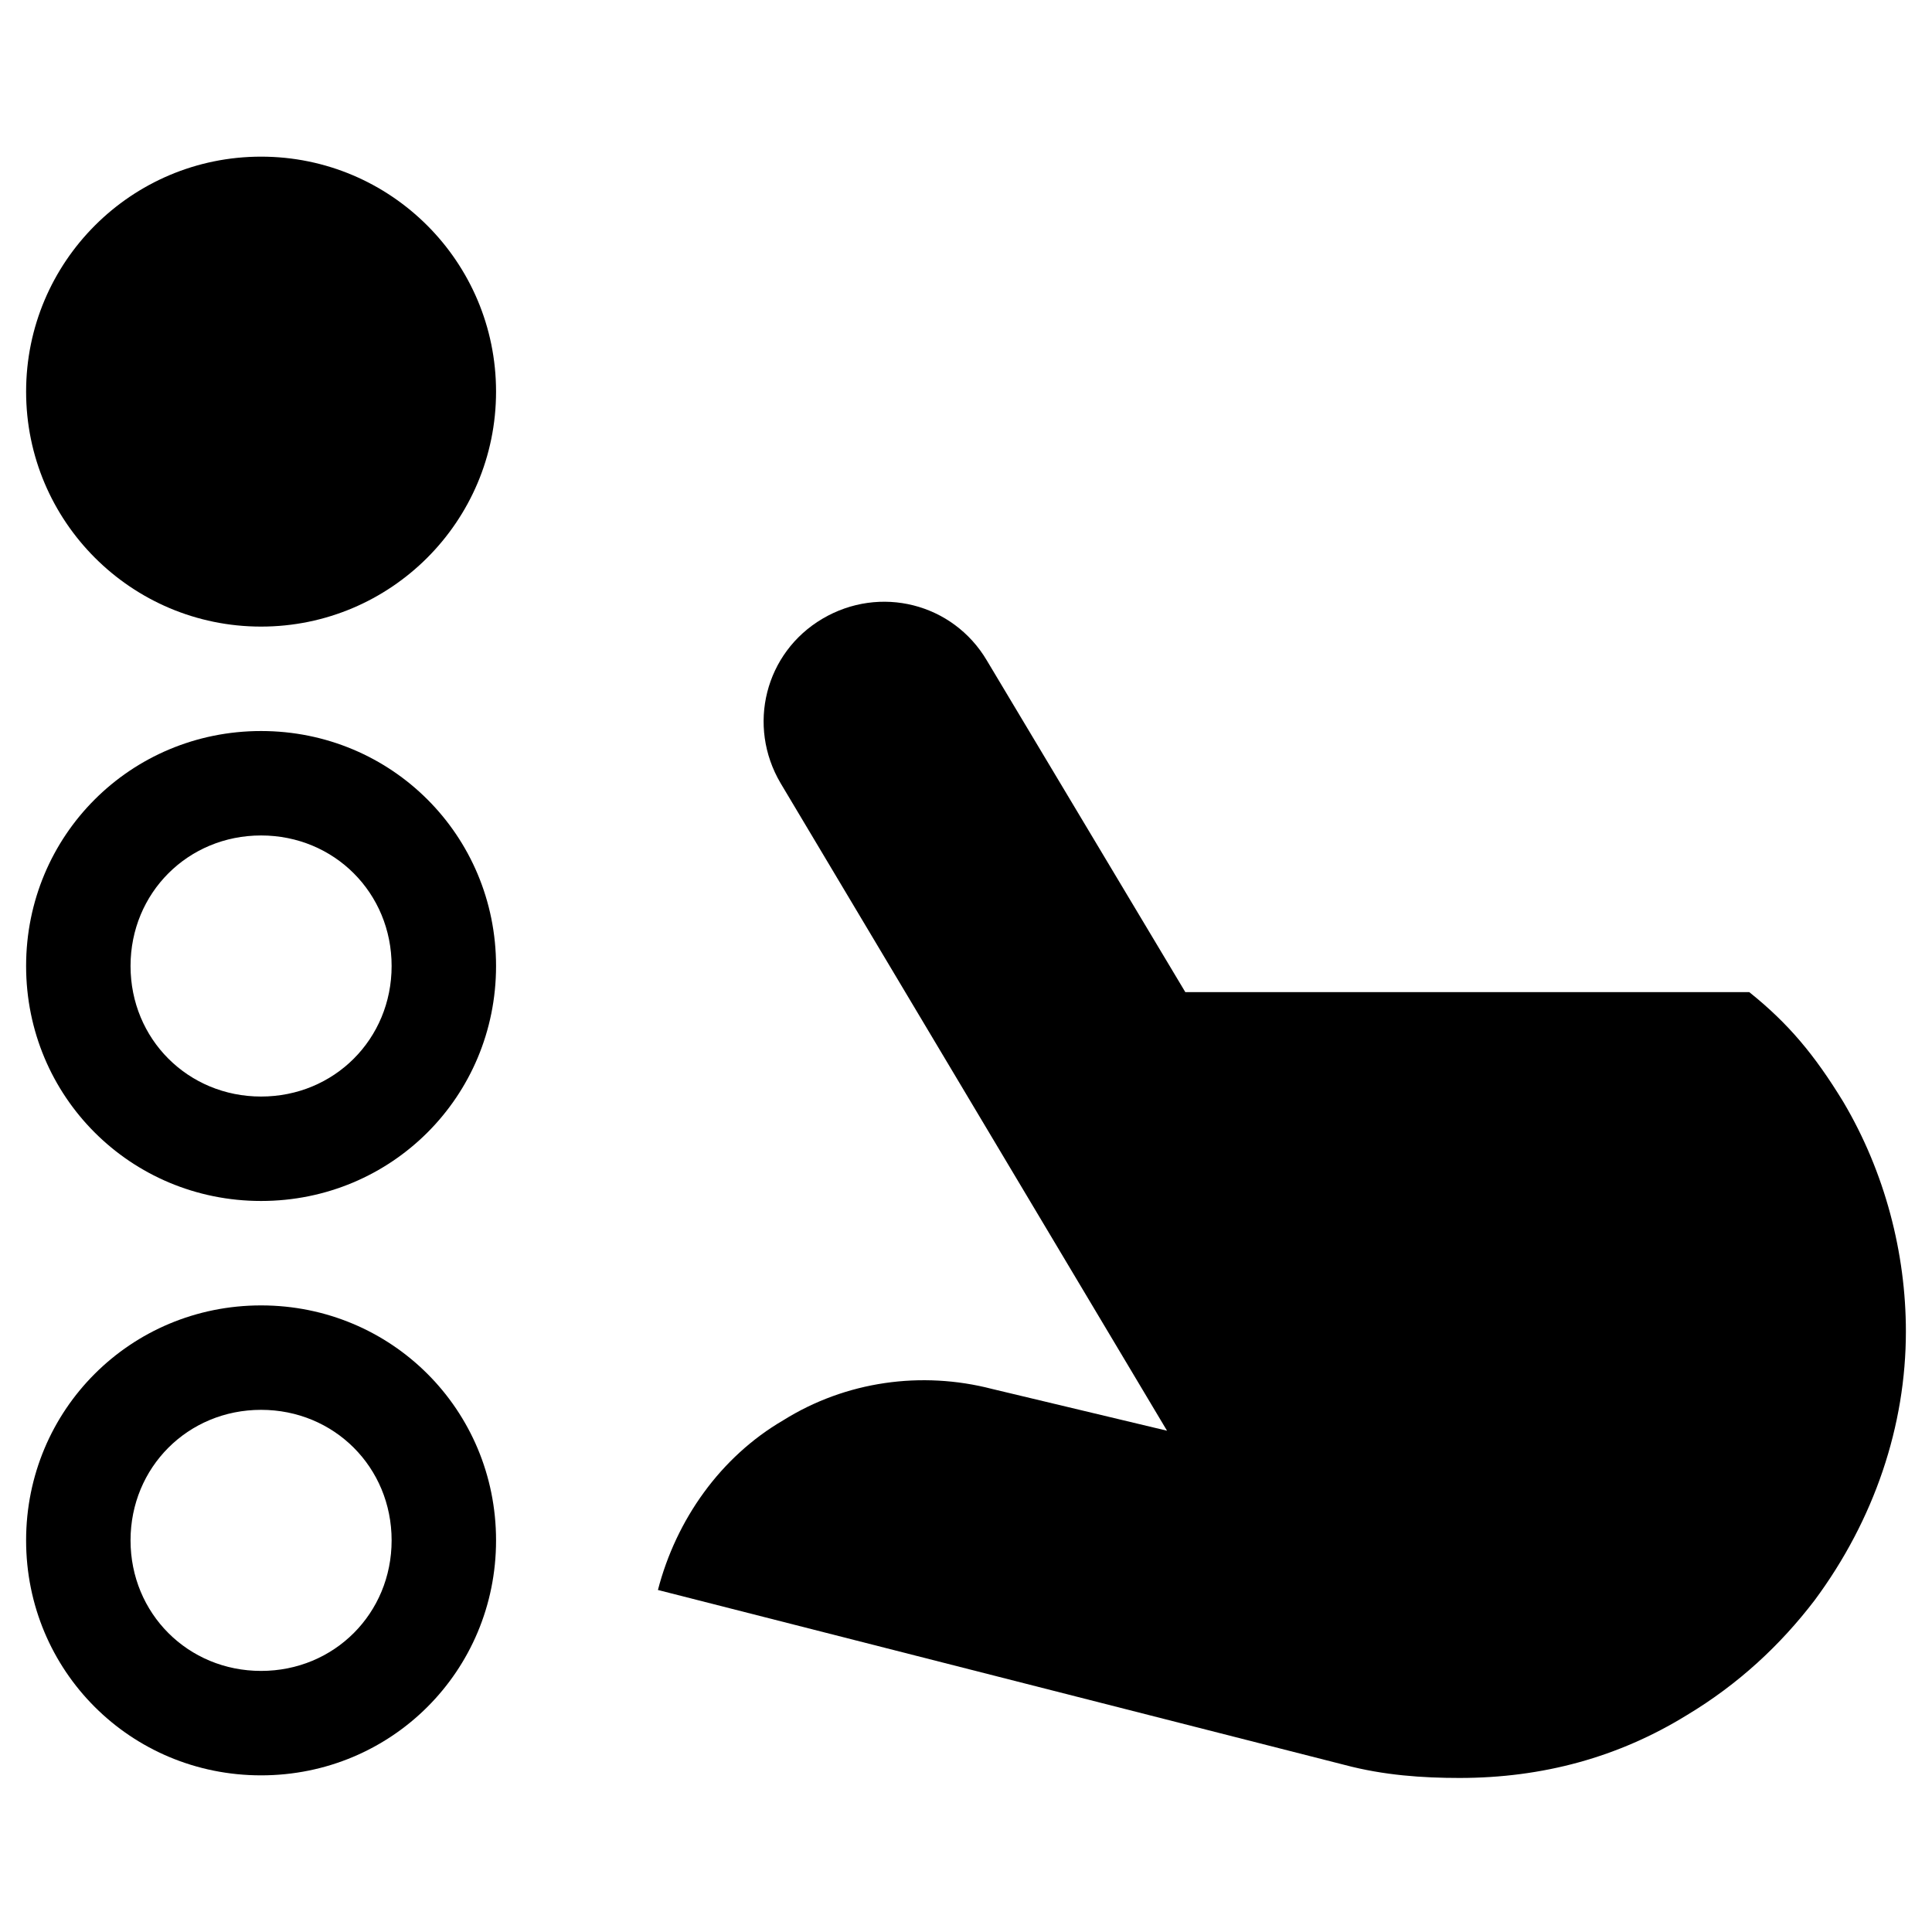 <?xml version="1.0" ?><svg id="Layer_1" style="enable-background:new 0 0 74 74;" version="1.1" viewBox="0 0 74 74" xml:space="preserve" xmlns="http://www.w3.org/2000/svg" xmlns:xlink="http://www.w3.org/1999/xlink"><g><path d="M10,32c2.8,0,5,2.2,5,5s-2.2,5-5,5s-5-2.2-5-5S7.2,32,10,32 M10,28c-5,0-9,4-9,9s4,9,9,9s9-4,9-9S15,28,10,28L10,28z"/><path d="M10,54c2.8,0,5,2.2,5,5s-2.2,5-5,5s-5-2.2-5-5S7.2,54,10,54 M10,50c-5,0-9,4-9,9s4,9,9,9s9-4,9-9S15,50,10,50L10,50z"/><g><circle cx="10" cy="15" r="9"/></g><g><path d="M67,38H45.4l-7.6-12.7c-1.3-2.2-4.1-2.9-6.3-1.6c-2.2,1.3-2.9,4.1-1.6,6.3l14.8,24.8L38,53.2c-2.7-0.7-5.6-0.3-8,1.2    c-2.4,1.4-4.1,3.8-4.8,6.5l26.3,6.7c1.5,0.4,3,0.5,4.4,0.5c3.2,0,6.1-0.8,8.7-2.4c2-1.2,3.6-2.7,4.9-4.4C71.8,58.2,73,54.6,73,51    c0-3-0.8-6.1-2.4-8.8C69.5,40.4,68.5,39.2,67,38z"/></g></g></svg>